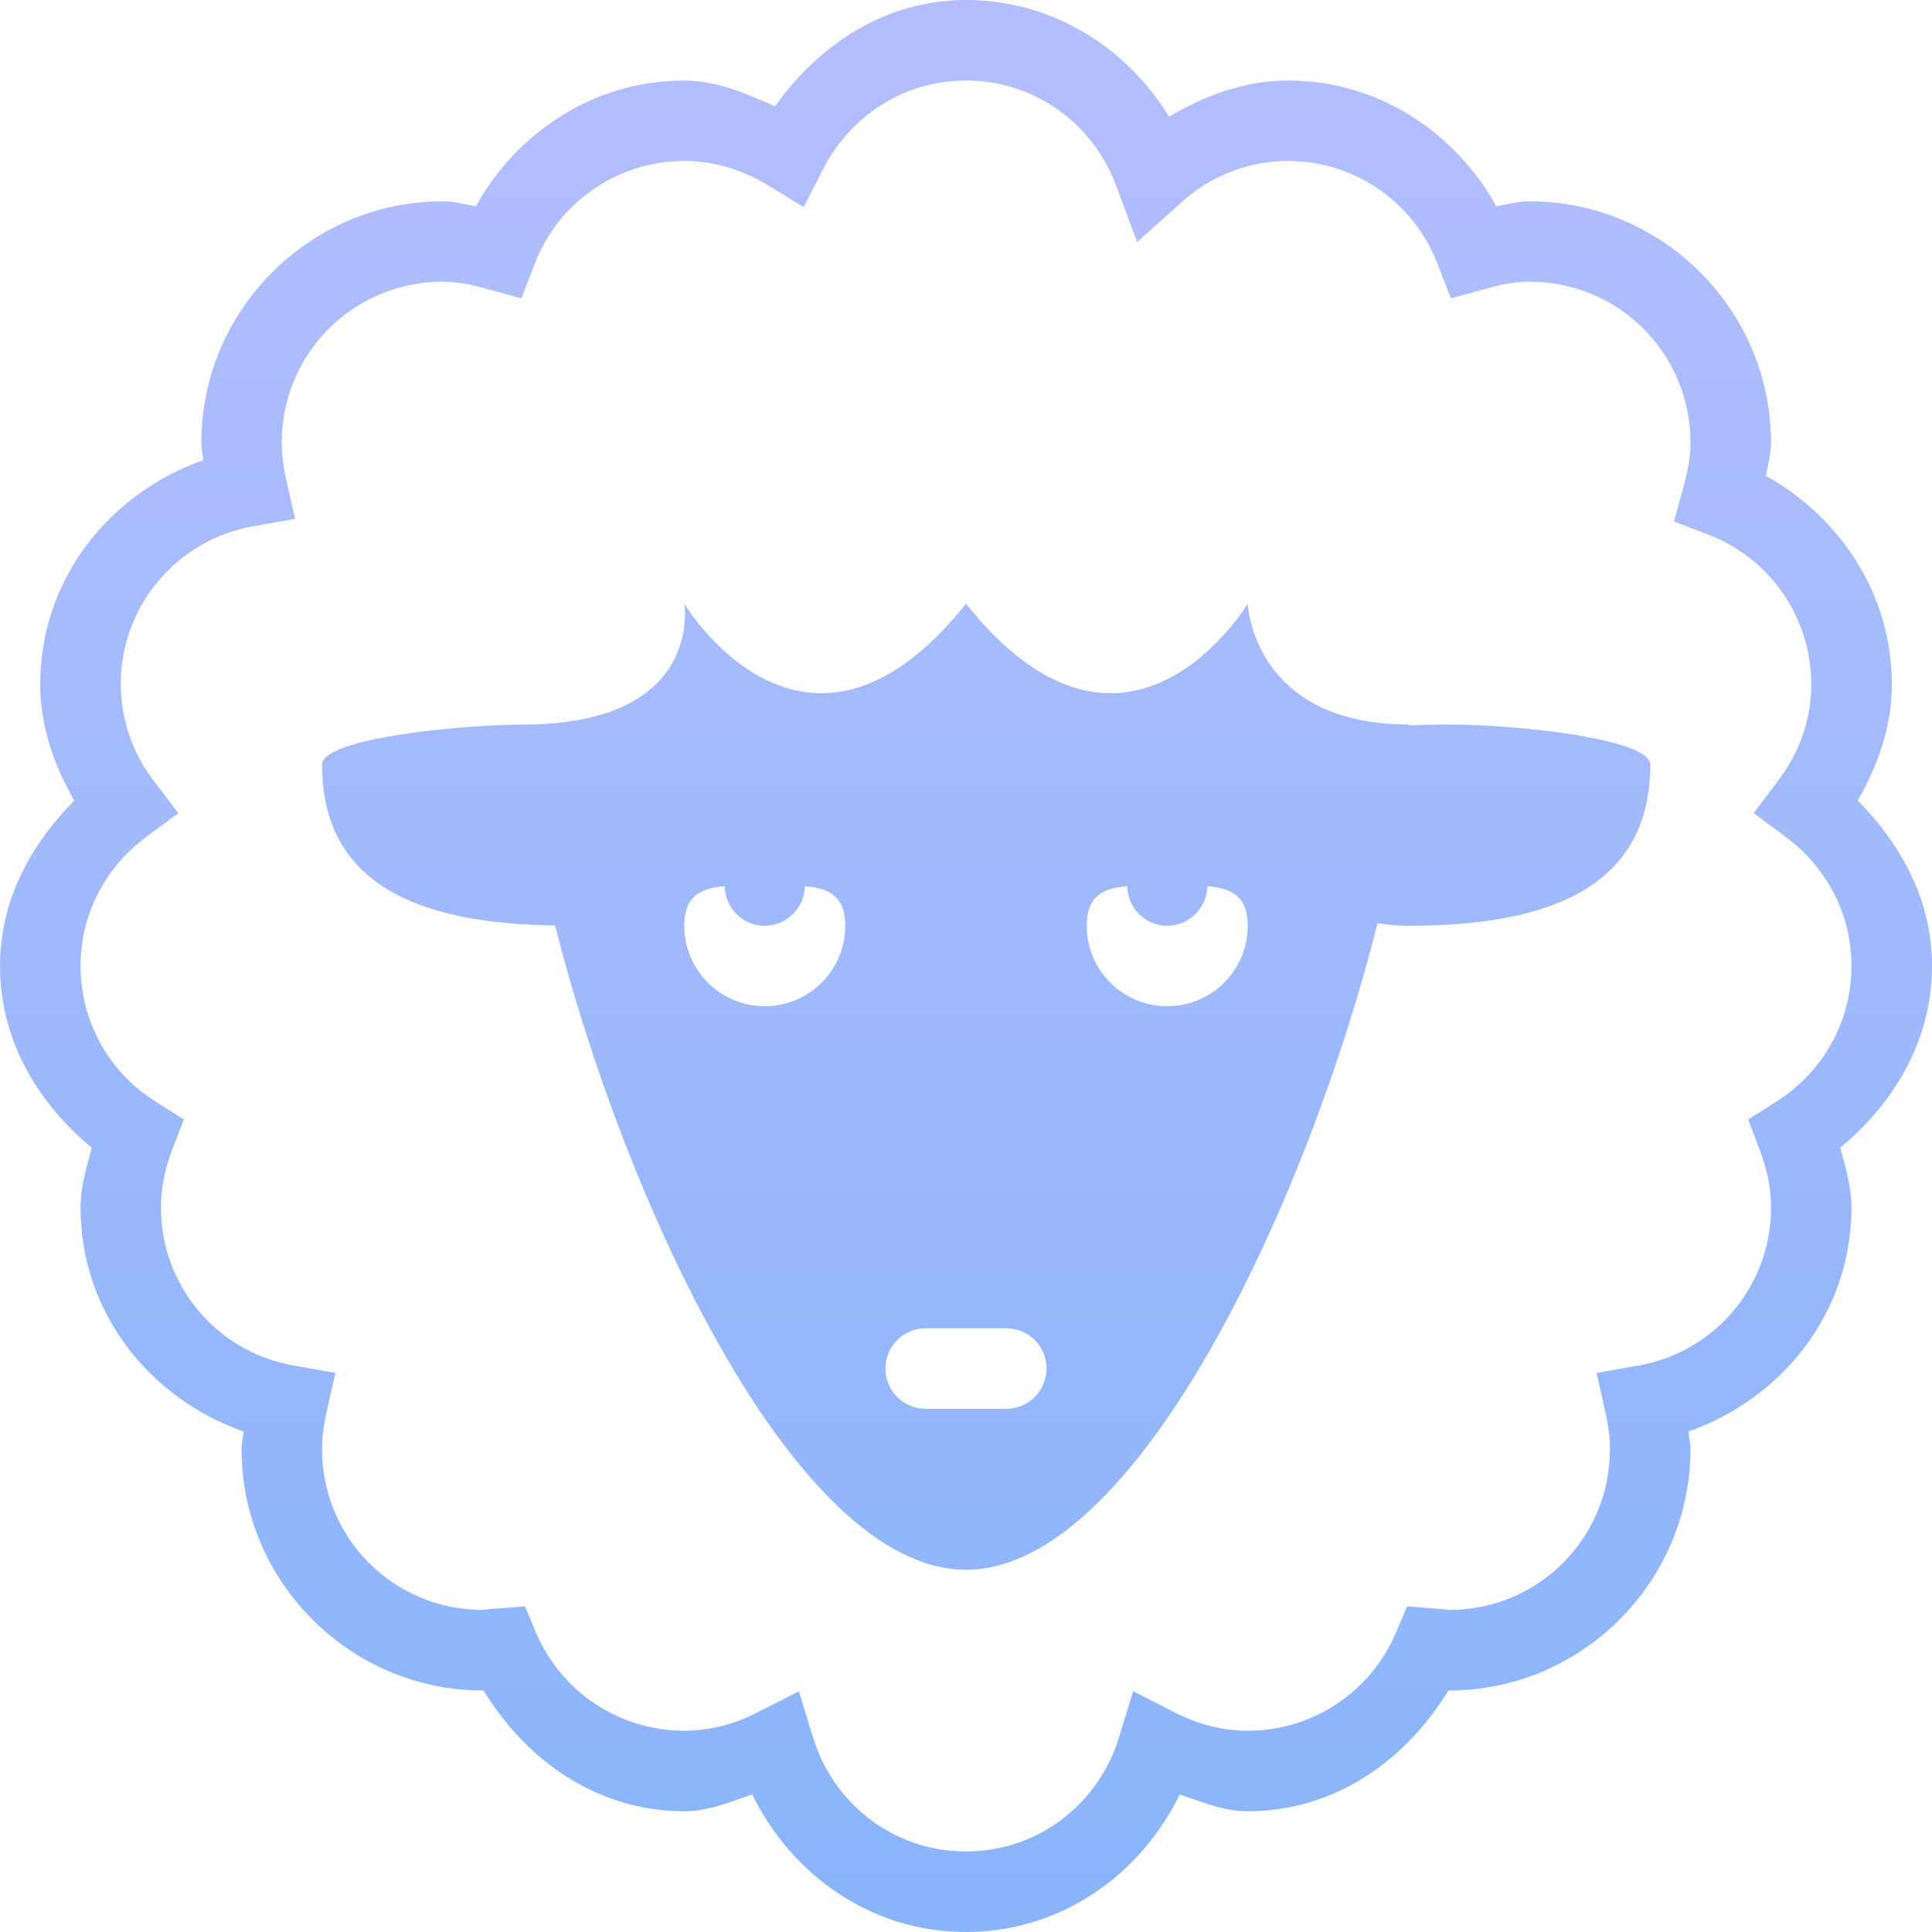 <svg xmlns="http://www.w3.org/2000/svg" style="isolation:isolate" width="16" height="16" viewBox="0 0 16 16">
 <defs>
  <style id="current-color-scheme" type="text/css">
   .ColorScheme-Text { color:#e7dce4; } .ColorScheme-Highlight { color:#5294e2; }
  </style>
  <linearGradient id="arrongin" x1="0%" x2="0%" y1="0%" y2="100%">
   <stop offset="0%" style="stop-color:#dd9b44; stop-opacity:1"/>
   <stop offset="100%" style="stop-color:#ad6c16; stop-opacity:1"/>
  </linearGradient>
  <linearGradient id="aurora" x1="0%" x2="0%" y1="0%" y2="100%">
   <stop offset="0%" style="stop-color:#09D4DF; stop-opacity:1"/>
   <stop offset="100%" style="stop-color:#9269F4; stop-opacity:1"/>
  </linearGradient>
  <linearGradient id="fitdance" x1="0%" x2="0%" y1="0%" y2="100%">
   <stop offset="0%" style="stop-color:#1AD6AB; stop-opacity:1"/>
   <stop offset="100%" style="stop-color:#329DB6; stop-opacity:1"/>
  </linearGradient>
  <linearGradient id="oomox" x1="0%" x2="0%" y1="0%" y2="100%">
   <stop offset="0%" style="stop-color:#b4befe; stop-opacity:1"/>
   <stop offset="100%" style="stop-color:#89b4fa; stop-opacity:1"/>
  </linearGradient>
  <linearGradient id="rainblue" x1="0%" x2="0%" y1="0%" y2="100%">
   <stop offset="0%" style="stop-color:#00F260; stop-opacity:1"/>
   <stop offset="100%" style="stop-color:#0575E6; stop-opacity:1"/>
  </linearGradient>
  <linearGradient id="sunrise" x1="0%" x2="0%" y1="0%" y2="100%">
   <stop offset="0%" style="stop-color: #FF8501; stop-opacity:1"/>
   <stop offset="100%" style="stop-color: #FFCB01; stop-opacity:1"/>
  </linearGradient>
  <linearGradient id="telinkrin" x1="0%" x2="0%" y1="0%" y2="100%">
   <stop offset="0%" style="stop-color: #b2ced6; stop-opacity:1"/>
   <stop offset="100%" style="stop-color: #6da5b7; stop-opacity:1"/>
  </linearGradient>
  <linearGradient id="60spsycho" x1="0%" x2="0%" y1="0%" y2="100%">
   <stop offset="0%" style="stop-color: #df5940; stop-opacity:1"/>
   <stop offset="25%" style="stop-color: #d8d15f; stop-opacity:1"/>
   <stop offset="50%" style="stop-color: #e9882a; stop-opacity:1"/>
   <stop offset="100%" style="stop-color: #279362; stop-opacity:1"/>
  </linearGradient>
  <linearGradient id="90ssummer" x1="0%" x2="0%" y1="0%" y2="100%">
   <stop offset="0%" style="stop-color: #f618c7; stop-opacity:1"/>
   <stop offset="20%" style="stop-color: #94ffab; stop-opacity:1"/>
   <stop offset="50%" style="stop-color: #fbfd54; stop-opacity:1"/>
   <stop offset="100%" style="stop-color: #0f83ae; stop-opacity:1"/>
  </linearGradient>
 </defs>
 <path style="fill:url(#oomox)" class="ColorScheme-Text" d="M 8 0 C 7.329 0 6.78 0.372 6.419 0.88 C 6.182 0.778 5.944 0.667 5.667 0.667 C 4.918 0.667 4.283 1.095 3.941 1.708 C 3.85 1.693 3.767 1.667 3.667 1.667 C 2.567 1.667 1.667 2.567 1.667 3.667 C 1.667 3.717 1.68 3.762 1.683 3.811 C 0.905 4.085 0.333 4.798 0.333 5.667 C 0.333 6.023 0.451 6.342 0.615 6.63 C 0.258 6.99 0 7.453 0 8 C 0 8.62 0.318 9.139 0.76 9.505 C 0.717 9.665 0.667 9.823 0.667 10 C 0.667 10.868 1.238 11.582 2.017 11.855 C 2.013 11.905 2 11.949 2 12 C 2 13.1 2.9 14 4 14 L 4.005 14 C 4.357 14.577 4.944 15 5.667 15 C 5.872 15 6.047 14.921 6.23 14.861 C 6.555 15.526 7.212 16 8 16 C 8.788 16 9.445 15.526 9.77 14.861 C 9.953 14.921 10.128 15 10.333 15 C 11.056 15 11.643 14.577 11.995 14 L 12 14 C 13.1 14 14 13.1 14 12 C 14 11.949 13.987 11.905 13.983 11.855 C 14.761 11.582 15.333 10.869 15.333 10 C 15.333 9.823 15.283 9.665 15.24 9.505 C 15.682 9.139 16 8.62 16 8 C 16 7.453 15.742 6.99 15.385 6.63 C 15.549 6.342 15.667 6.023 15.667 5.667 C 15.667 4.918 15.238 4.283 14.625 3.941 C 14.641 3.85 14.667 3.767 14.667 3.667 C 14.667 2.567 13.767 1.667 12.667 1.667 C 12.567 1.667 12.483 1.693 12.392 1.708 C 12.051 1.095 11.415 0.667 10.667 0.667 C 10.299 0.667 9.975 0.794 9.682 0.966 C 9.331 0.395 8.719 0 8 0 Z M 8 0.667 C 8.578 0.667 9.059 1.033 9.246 1.544 L 9.417 2.005 L 9.783 1.677 C 10.024 1.456 10.339 1.334 10.667 1.333 C 11.218 1.333 11.711 1.674 11.906 2.189 L 12.016 2.471 L 12.307 2.391 C 12.433 2.355 12.551 2.333 12.667 2.333 C 13.406 2.333 14 2.927 14 3.667 C 14 3.783 13.978 3.9 13.943 4.026 L 13.863 4.318 L 14.145 4.427 C 14.66 4.622 15 5.116 15 5.667 C 15 5.967 14.897 6.24 14.725 6.466 L 14.523 6.734 L 14.792 6.934 C 15.121 7.18 15.333 7.561 15.333 8 C 15.333 8.477 15.083 8.888 14.708 9.125 L 14.478 9.271 L 14.574 9.526 C 14.633 9.678 14.667 9.836 14.667 10 C 14.668 10.646 14.203 11.199 13.567 11.309 L 13.223 11.37 L 13.298 11.71 C 13.32 11.807 13.333 11.904 13.333 12 C 13.333 12.74 12.74 13.333 12 13.333 C 12.003 13.333 11.97 13.327 11.891 13.322 L 11.654 13.303 L 11.56 13.522 C 11.351 14.014 10.868 14.334 10.333 14.333 C 10.121 14.333 9.923 14.28 9.738 14.186 L 9.384 14.006 L 9.268 14.385 C 9.102 14.934 8.603 15.333 8 15.333 C 7.397 15.333 6.898 14.933 6.732 14.385 L 6.616 14.007 L 6.262 14.186 C 6.078 14.282 5.874 14.332 5.667 14.333 C 5.132 14.334 4.649 14.014 4.44 13.522 L 4.347 13.303 L 4.109 13.322 C 4.073 13.323 4.036 13.327 4 13.333 C 3.26 13.333 2.667 12.74 2.667 12 C 2.667 11.903 2.68 11.807 2.701 11.71 L 2.777 11.37 L 2.434 11.309 C 1.797 11.199 1.332 10.646 1.333 10 C 1.333 9.836 1.367 9.678 1.424 9.526 L 1.523 9.271 L 1.292 9.125 C 0.903 8.883 0.667 8.458 0.667 8 C 0.667 7.561 0.879 7.18 1.208 6.933 L 1.477 6.734 L 1.273 6.466 C 1.097 6.237 1.001 5.956 1 5.667 C 0.999 5.021 1.463 4.468 2.1 4.358 L 2.444 4.297 L 2.367 3.957 C 2.346 3.862 2.334 3.764 2.333 3.667 C 2.333 2.927 2.927 2.333 3.667 2.333 C 3.783 2.333 3.9 2.355 4.026 2.391 L 4.318 2.471 L 4.427 2.189 C 4.622 1.674 5.116 1.333 5.667 1.333 C 5.915 1.333 6.146 1.406 6.35 1.529 L 6.656 1.714 L 6.819 1.396 C 7.042 0.964 7.482 0.667 8 0.667 Z M 5.667 5 C 5.667 5 5.833 6 4.333 6 C 3.768 6.005 2.667 6.118 2.667 6.333 C 2.667 7.313 3.449 7.651 4.597 7.664 C 5.164 9.914 6.575 13 8 13 C 9.428 13 10.844 9.898 11.408 7.646 C 11.498 7.659 11.583 7.667 11.667 7.667 C 12.854 7.667 13.667 7.333 13.667 6.333 C 13.667 6.118 12.565 6 12 6 C 11.883 6 11.777 6.004 11.667 6.007 L 11.667 6 C 10.375 6 10.333 5 10.333 5 C 10.333 5 9.333 6.667 8 5 C 6.667 6.667 5.667 5 5.667 5 Z M 6.001 7.339 C 6.005 7.521 6.151 7.667 6.333 7.667 C 6.515 7.666 6.663 7.52 6.665 7.339 C 6.865 7.355 7 7.421 7 7.667 C 7 8.035 6.702 8.333 6.333 8.333 C 5.965 8.333 5.667 8.035 5.667 7.667 C 5.667 7.421 5.802 7.355 6.001 7.339 Z M 9.335 7.339 C 9.339 7.521 9.485 7.667 9.667 7.667 C 9.848 7.666 9.996 7.52 9.999 7.339 C 10.198 7.355 10.333 7.421 10.333 7.667 C 10.333 8.035 10.035 8.333 9.667 8.333 C 9.298 8.333 9 8.035 9 7.667 C 9 7.421 9.135 7.355 9.335 7.339 Z M 7.667 11 L 8.333 11 C 8.518 11 8.667 11.148 8.667 11.333 C 8.667 11.518 8.518 11.667 8.333 11.667 L 7.667 11.667 C 7.482 11.667 7.333 11.518 7.333 11.333 C 7.333 11.148 7.482 11 7.667 11 Z"/>
</svg>
